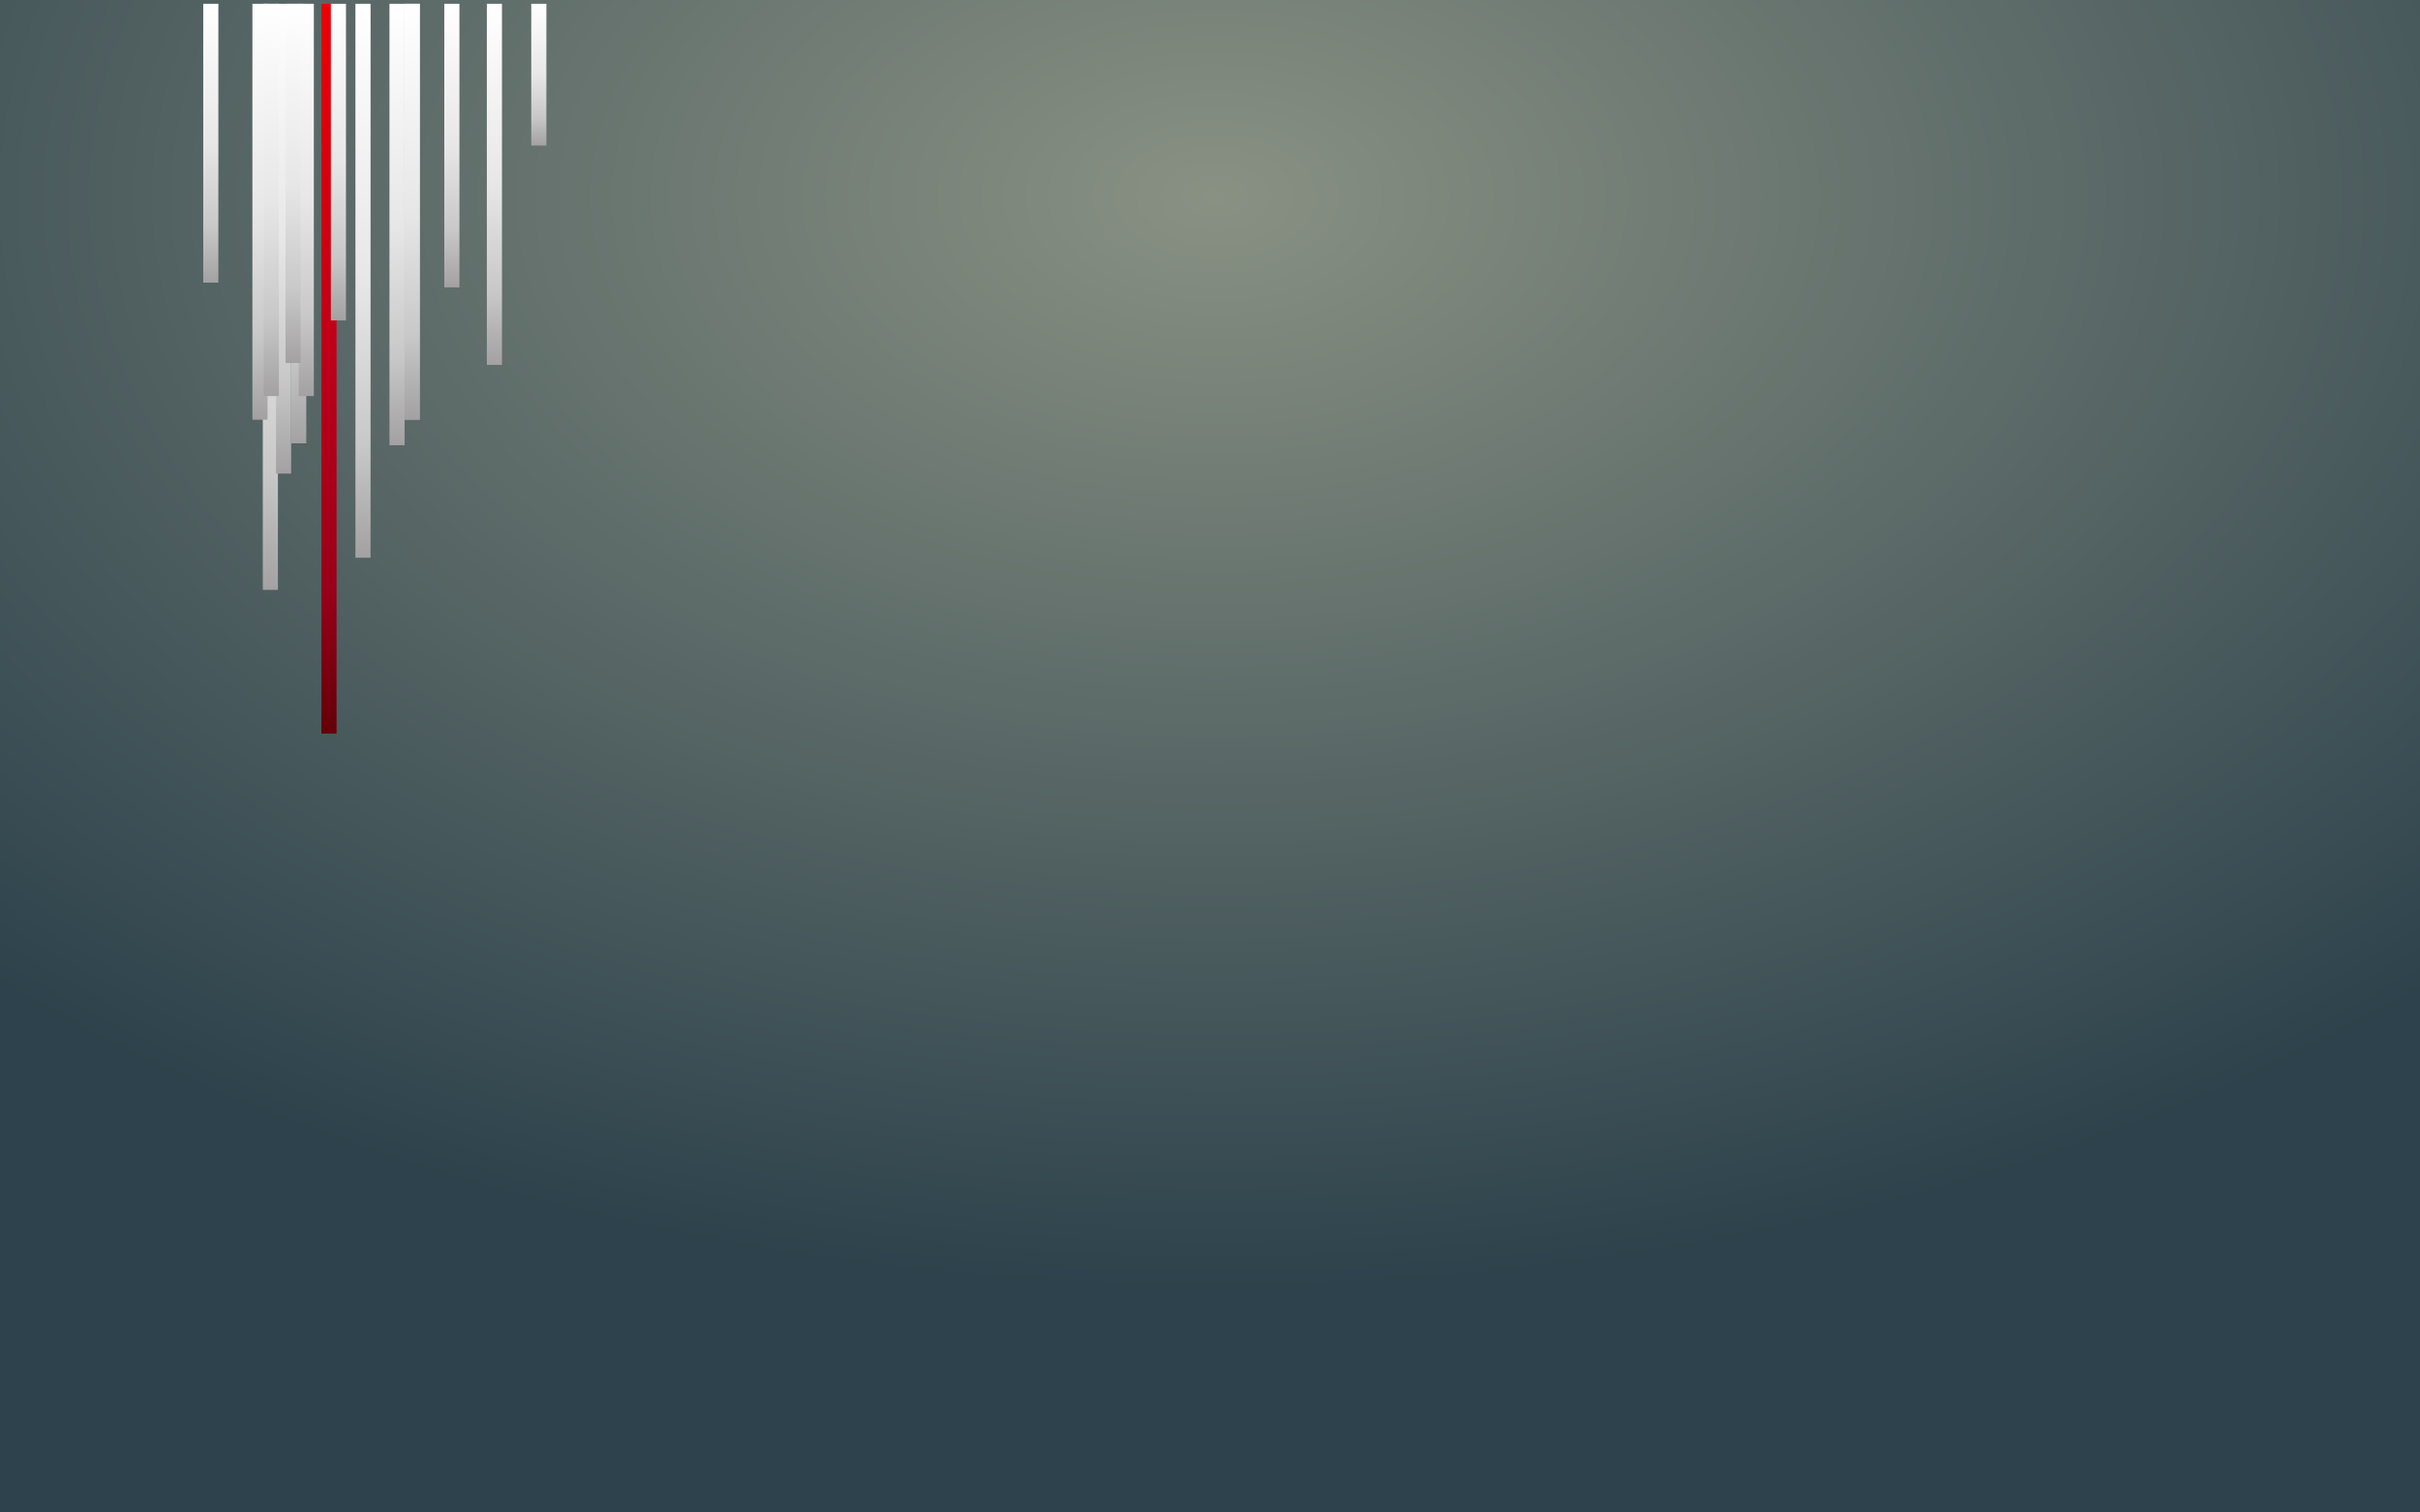 <?xml version="1.0" encoding="UTF-8" standalone="no"?>
<!DOCTYPE svg PUBLIC "-//W3C//DTD SVG 1.1//EN" "http://www.w3.org/Graphics/SVG/1.1/DTD/svg11.dtd">
<svg xmlns:xlink="http://www.w3.org/1999/xlink"
     xmlns="http://www.w3.org/2000/svg"
     width="100%"
     height="100%"
     viewBox="0 0 2560 1600"
     version="1.1"
     style="fill-rule:evenodd; clip-rule:evenodd; stroke-linejoin:round; stroke-miterlimit:1.414;">
  <style>
    /* <![CDATA[ */
    .bar {
      filter: url(#barDropShadow);
    }
    .bar.grey {
      fill: url(#greyBarLinear);
    }
    .bar.red {
      fill: url(#redBarLinear);
    }
    /* ]]> */
  </style>
  <defs>
    <radialGradient id="backgroundRadial"
                    cx="0" cy="0" r="1"
                    gradientUnits="userSpaceOnUse"
                    gradientTransform="matrix(1862.43,-9.582,5.994,1163.04,1282.72,204.907)">
      <stop offset="0%" style="stop-color:rgb(137,145,131);stop-opacity:1" />
      <stop offset="100%" style="stop-color:rgb(45,66,76);stop-opacity:1" />
    </radialGradient>

    <linearGradient id="greyBarLinear"
                    x1="0" y1="0" x2="0" y2="100%">
      <stop offset="0%" style="stop-color:white; stop-opacity:1" />
      <stop offset="50%" style="stop-color:rgb(232,231,231); stop-opacity:1" />
      <stop offset="80%" style="stop-color:rgb(200,200,200); stop-opacity:1" />
      <stop offset="100%" style="stop-color:rgb(163,161,162); stop-opacity:1" />
    </linearGradient>

    <linearGradient id="redBarLinear"
                    x1="0" y1="0" x2="0" y2="100%">
      <stop offset="0%" style="stop-color:rgb(236, 0, 5); stop-opacity:1" />
      <stop offset="50%" style="stop-color:rgb(188,0,25); stop-opacity:1" />
      <stop offset="80%" style="stop-color:rgb(153,0,25); stop-opacity:1" />
      <stop offset="100%" style="stop-color:rgb(100,0,7); stop-opacity:1" />
    </linearGradient>
  </defs>

  <filter id="barDropShadow" x="-10" y="-10" width="+20" height="+20">
    <!-- Move shadow by offset -->
    <feOffset in="SourceAlpha"
              dx="0" dy="4" />

    <!-- Blur shadow -->
    <feGaussianBlur stdDeviation="3" />

    <!-- Apply transparency -->
    <feComponentTransfer>
      <feFuncA type="linear" slope="0.7" />
    </feComponentTransfer>

    <!-- Display original shape and shadow -->
    <feMerge>
      <feMergeNode />
      <feMergeNode in="SourceGraphic" />
    </feMerge>
  </filter>

  <g id="Background">
    <rect x="0" y="0" width="2560" height="1600" style="fill:url(#backgroundRadial);" />
  </g>

  <g id="Bars">
    <rect id="Bar1"
          class="grey bar"
          x="562" y="0"
          width="16"
          height="150" />

    <rect id="Bar2"
          class="grey bar"
          x="515" y="0"
          width="16"
          height="382" />

    <rect id="Bar3"
          class="grey bar"
          x="470" y="0"
          width="16"
          height="300" />


    <rect id="Bar4"
          class="grey bar"
          x="428" y="0"
          width="16"
          height="440" />

    <rect id="Bar5"
          class="grey bar"
          x="412" y="0"
          width="16"
          height="467" />

    <rect id="Bar4"
          class="grey bar"
          x="428" y="0"
          width="16"
          height="440" />


    <rect id="Bar6"
          class="grey bar"
          x="376" y="0"
          width="16"
          height="586" />

    <rect id="Bar8"
          class="red bar"
          x="340" y="0"
          width="16"
          height="772" />

    <rect id="Bar7"
          class="grey bar"
          x="350" y="0"
          width="16"
          height="335" />

    <rect id="Bar13"
          class="grey bar"
          x="278" y="0"
          width="16"
          height="620" />

    <rect id="Bar12"
          class="grey bar"
          x="292" y="0"
          width="16"
          height="497" />

    <rect id="Bar15"
          class="grey bar"
          x="267" y="0"
          width="16"
          height="440" />

    <rect id="Bar14"
          class="grey bar"
          x="279" y="0"
          width="16"
          height="415" />

    <rect id="Bar11"
          class="grey bar"
          x="308  " y="0"
          width="16"
          height="465" />

    <rect id="Bar9"
          class="grey bar"
          x="316" y="0"
          width="16"
          height="415" />

    <rect id="Bar10"
          class="grey bar"
          x="302" y="0"
          width="16"
          height="380" />

    <rect id="Bar16"
          class="grey bar"
          x="215" y="0"
          width="16"
          height="295" />
  </g>
</svg>
